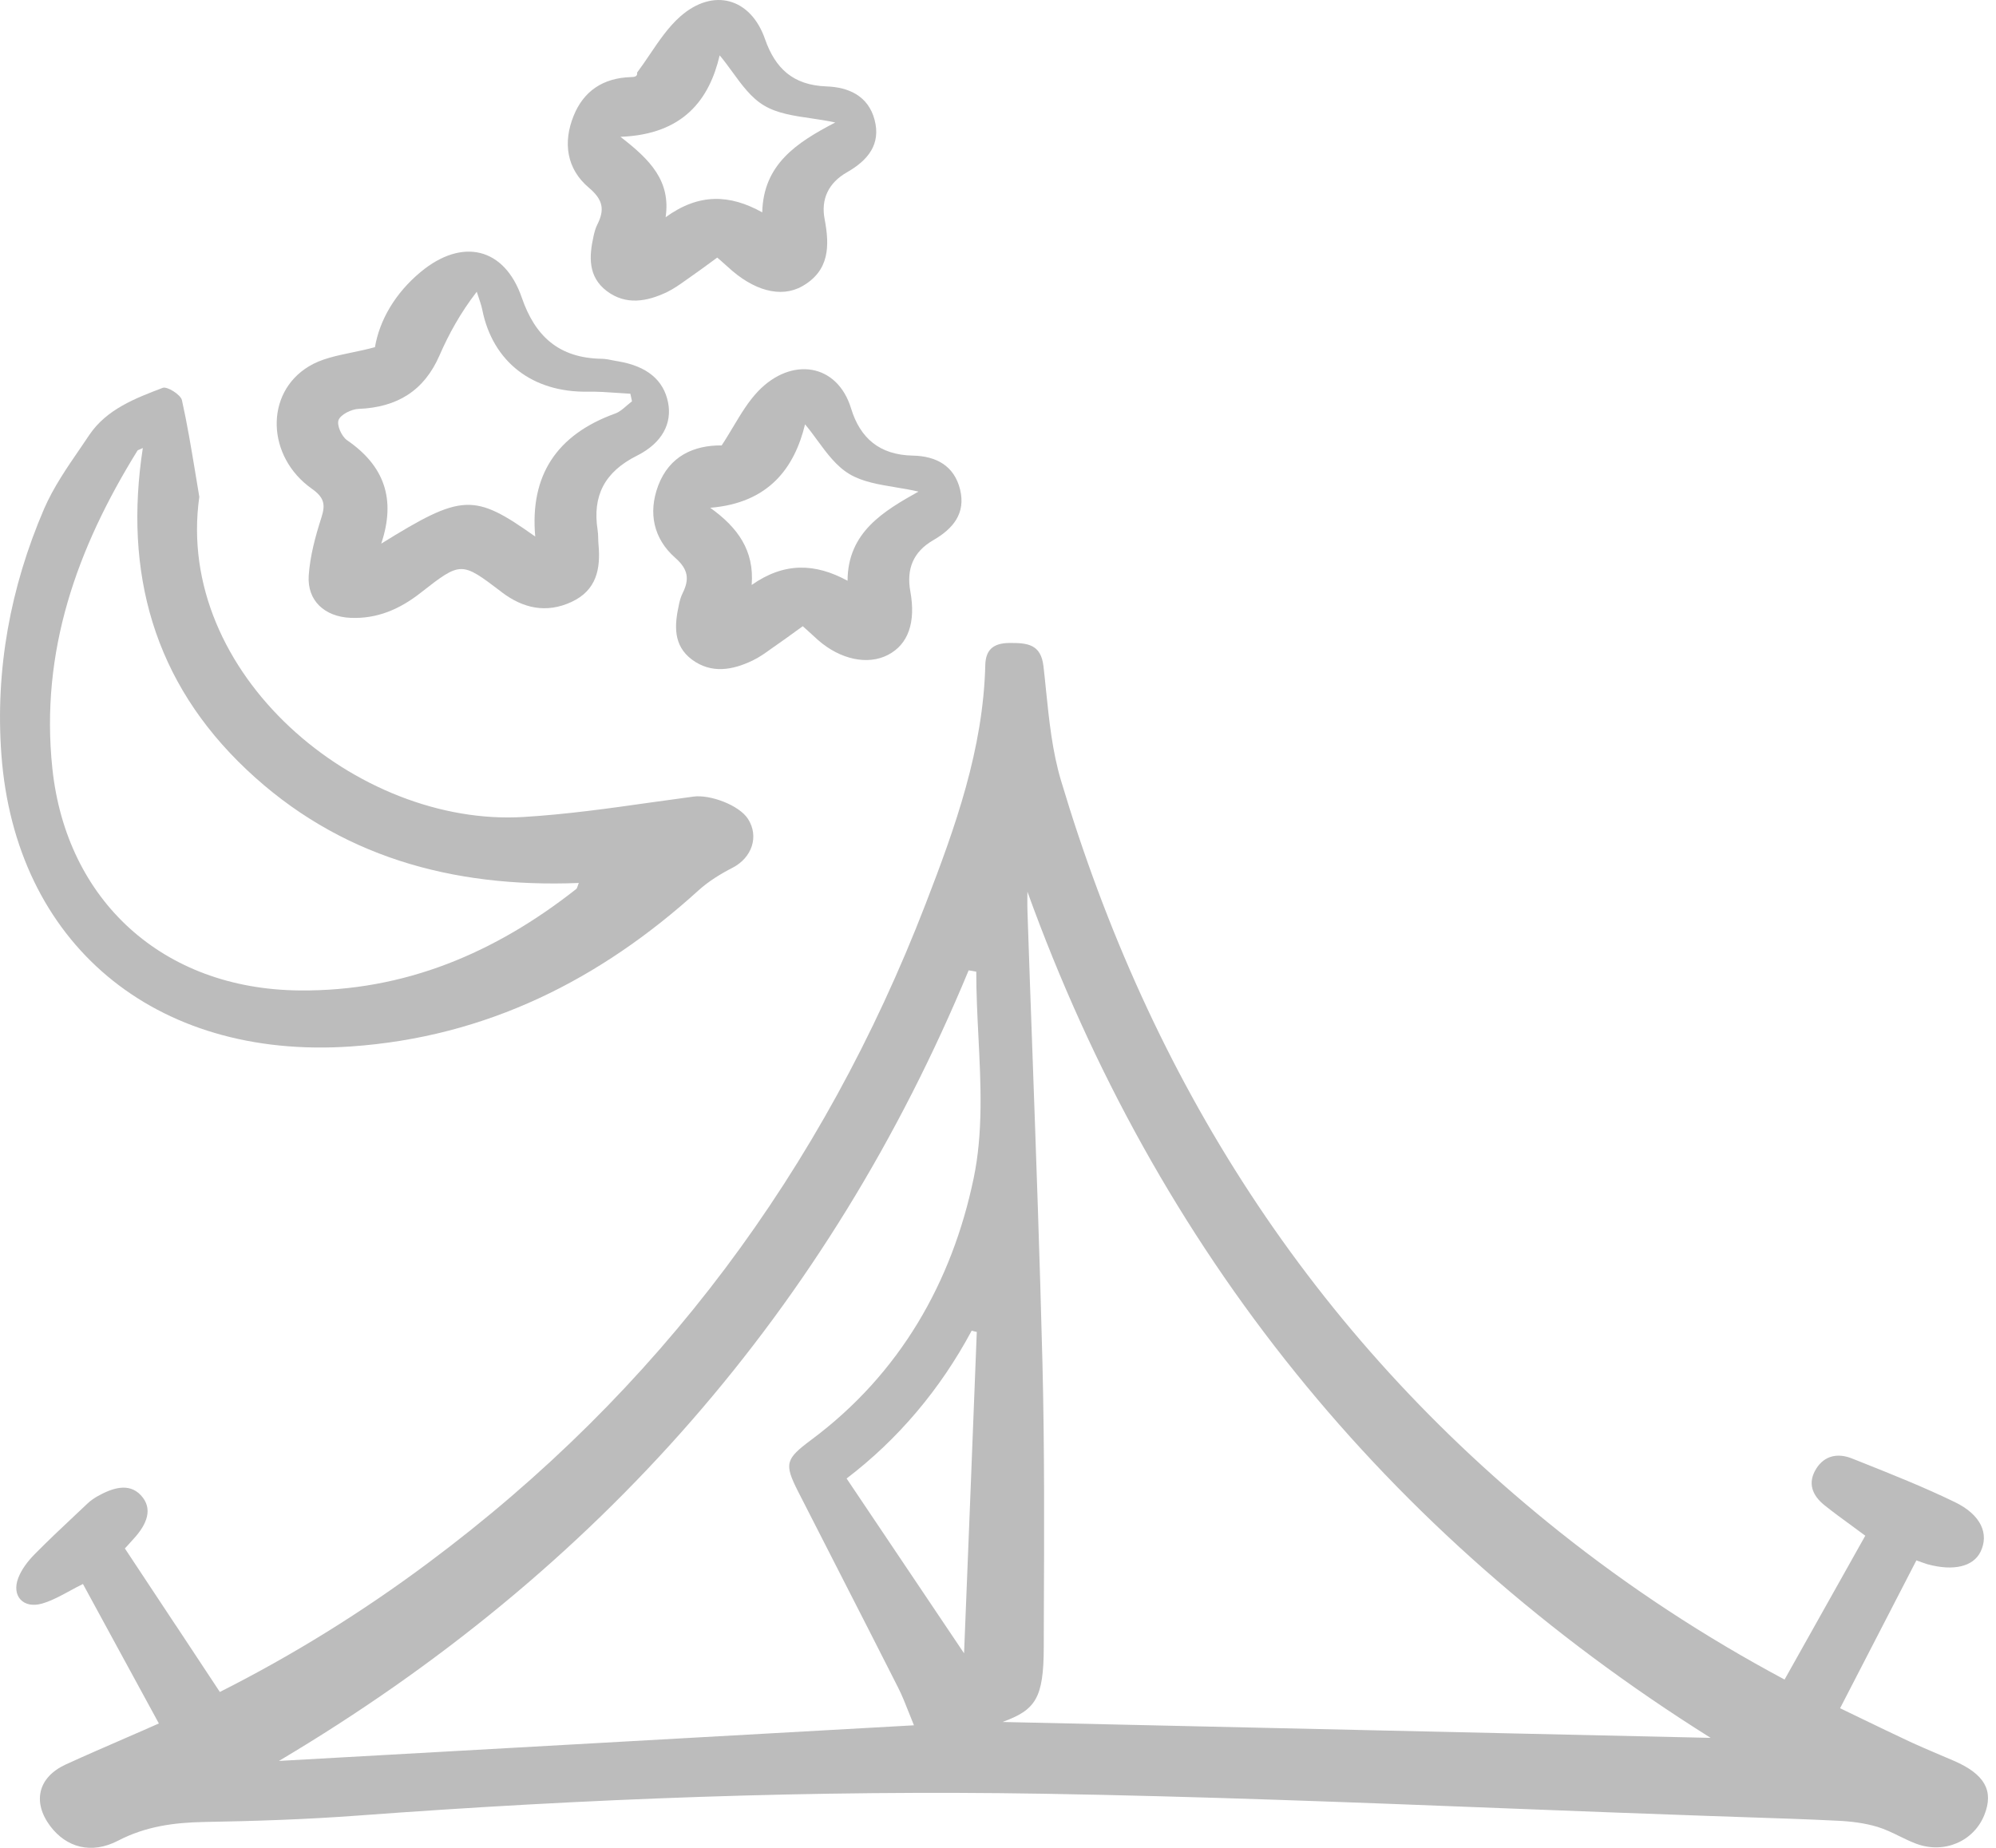 <svg width="27" height="25" viewBox="0 0 27 25" fill="none" xmlns="http://www.w3.org/2000/svg">
<path fill-rule="evenodd" clip-rule="evenodd" d="M9.702 3.485C9.659 3.516 9.618 3.546 9.576 3.577C9.502 3.631 9.429 3.685 9.355 3.736C9.33 3.753 9.305 3.771 9.28 3.789C9.197 3.848 9.113 3.908 9.022 3.952C8.751 4.081 8.466 4.133 8.207 3.937C7.952 3.743 7.968 3.469 8.029 3.195C8.041 3.14 8.056 3.085 8.081 3.036C8.18 2.838 8.16 2.703 7.965 2.539C7.664 2.285 7.613 1.927 7.76 1.566C7.895 1.231 8.159 1.054 8.535 1.043C8.581 1.042 8.627 1.037 8.618 0.982C8.678 0.902 8.735 0.818 8.791 0.735C8.916 0.55 9.041 0.365 9.204 0.221C9.651 -0.17 10.155 -0.026 10.348 0.528C10.487 0.926 10.728 1.152 11.178 1.169C11.483 1.179 11.745 1.3 11.83 1.619C11.919 1.952 11.741 2.168 11.46 2.329C11.208 2.472 11.102 2.693 11.155 2.966C11.224 3.328 11.221 3.663 10.851 3.873C10.559 4.037 10.188 3.93 9.843 3.609C9.813 3.581 9.782 3.554 9.743 3.52L9.702 3.485ZM11.299 1.657C11.189 1.633 11.079 1.617 10.973 1.601C10.736 1.567 10.515 1.534 10.338 1.429C10.162 1.326 10.033 1.147 9.905 0.971C9.849 0.895 9.794 0.818 9.735 0.749C9.596 1.341 9.249 1.819 8.393 1.851C8.798 2.164 9.075 2.449 9.004 2.939C9.456 2.611 9.873 2.629 10.311 2.873C10.326 2.223 10.776 1.929 11.299 1.657Z" fill="#BCBCBC"/>
<path fill-rule="evenodd" clip-rule="evenodd" d="M5.691 3.679C5.345 3.966 5.134 4.332 5.072 4.697C4.966 4.726 4.861 4.748 4.76 4.769C4.544 4.814 4.343 4.856 4.179 4.956C3.577 5.318 3.606 6.18 4.218 6.612C4.383 6.729 4.406 6.822 4.348 7.001C4.266 7.256 4.194 7.522 4.176 7.787C4.154 8.126 4.39 8.343 4.741 8.359C5.103 8.375 5.41 8.24 5.689 8.021C6.236 7.593 6.24 7.596 6.779 8.005L6.79 8.014C7.074 8.229 7.389 8.302 7.73 8.144C8.072 7.986 8.126 7.693 8.096 7.367C8.093 7.34 8.093 7.312 8.092 7.285C8.091 7.247 8.09 7.209 8.084 7.171C8.012 6.711 8.176 6.386 8.614 6.166C8.964 5.991 9.092 5.723 9.037 5.445C8.976 5.141 8.753 4.956 8.366 4.889C8.343 4.886 8.321 4.881 8.299 4.877C8.246 4.866 8.193 4.855 8.139 4.854C7.559 4.845 7.237 4.547 7.058 4.026C6.824 3.348 6.253 3.213 5.691 3.679ZM7.24 7.259C6.409 6.669 6.253 6.676 5.157 7.355C5.359 6.751 5.198 6.302 4.695 5.956C4.621 5.905 4.553 5.752 4.58 5.682C4.61 5.607 4.754 5.536 4.851 5.532C5.375 5.511 5.737 5.285 5.944 4.811C6.073 4.515 6.23 4.231 6.449 3.947C6.457 3.972 6.465 3.997 6.474 4.022C6.493 4.078 6.512 4.134 6.524 4.192C6.666 4.898 7.205 5.313 7.955 5.299C8.084 5.297 8.214 5.306 8.344 5.315C8.405 5.32 8.466 5.324 8.527 5.327C8.531 5.344 8.534 5.361 8.538 5.378C8.542 5.395 8.545 5.412 8.549 5.429C8.526 5.447 8.503 5.467 8.48 5.486C8.43 5.53 8.38 5.574 8.321 5.595C7.527 5.882 7.167 6.435 7.24 7.259Z" fill="#BCBCBC"/>
<path fill-rule="evenodd" clip-rule="evenodd" d="M2.696 6.722C2.359 9.111 4.832 11.191 7.083 11.053C7.663 11.018 8.24 10.937 8.816 10.855C9.006 10.829 9.195 10.802 9.384 10.777C9.605 10.748 9.998 10.892 10.118 11.079C10.271 11.317 10.171 11.604 9.911 11.739C9.747 11.823 9.585 11.923 9.45 12.045C8.12 13.253 6.582 14.032 4.744 14.158C2.074 14.341 0.207 12.749 0.019 10.212C-0.066 9.059 0.14 7.947 0.596 6.885C0.722 6.594 0.907 6.325 1.09 6.059C1.13 6 1.17 5.942 1.209 5.883C1.442 5.538 1.828 5.389 2.202 5.247C2.261 5.225 2.445 5.34 2.461 5.414C2.532 5.732 2.585 6.055 2.639 6.377C2.658 6.492 2.677 6.607 2.696 6.722ZM1.891 6.08C1.873 6.087 1.862 6.091 1.858 6.099C1.04 7.42 0.542 8.813 0.708 10.394C0.896 12.181 2.199 13.383 4.051 13.4C5.479 13.414 6.702 12.888 7.793 12.029C7.804 12.021 7.808 12.006 7.815 11.986C7.819 11.974 7.823 11.961 7.83 11.946C6.109 12.014 4.577 11.585 3.336 10.413C2.074 9.222 1.674 7.741 1.932 6.061C1.915 6.07 1.901 6.075 1.891 6.08Z" fill="#BCBCBC"/>
<path fill-rule="evenodd" clip-rule="evenodd" d="M1.695 22.483L1.691 22.476C1.498 22.12 1.309 21.773 1.122 21.43C1.061 21.46 1.002 21.492 0.945 21.523C0.82 21.591 0.7 21.656 0.573 21.694C0.316 21.77 0.153 21.593 0.247 21.349C0.292 21.231 0.377 21.121 0.467 21.029C0.648 20.846 0.836 20.668 1.025 20.491C1.078 20.442 1.13 20.392 1.183 20.342C1.224 20.303 1.272 20.27 1.321 20.242C1.513 20.135 1.74 20.054 1.904 20.228C2.08 20.415 1.978 20.628 1.821 20.804C1.789 20.841 1.755 20.878 1.721 20.915L1.689 20.949C1.917 21.294 2.143 21.635 2.37 21.978L2.382 21.995C2.578 22.292 2.775 22.59 2.974 22.891C3.968 22.389 4.902 21.808 5.784 21.151C8.922 18.816 11.133 15.822 12.518 12.237C12.924 11.188 13.3 10.135 13.328 8.998C13.333 8.795 13.432 8.701 13.653 8.699C13.897 8.697 14.081 8.714 14.115 9.014C14.128 9.123 14.139 9.233 14.15 9.343C14.192 9.753 14.235 10.166 14.351 10.556C15.556 14.595 17.725 18.04 21.099 20.727C22.044 21.479 23.051 22.141 24.14 22.723C24.481 22.114 24.821 21.509 25.157 20.91L25.232 20.777C25.173 20.733 25.115 20.691 25.057 20.648C24.927 20.553 24.8 20.461 24.678 20.363C24.512 20.229 24.448 20.061 24.569 19.869C24.683 19.688 24.865 19.658 25.049 19.731L25.148 19.77C25.585 19.944 26.022 20.118 26.443 20.322C26.8 20.495 26.908 20.753 26.791 20.994C26.692 21.196 26.425 21.259 26.073 21.163C26.052 21.157 26.032 21.15 26.002 21.139C25.981 21.131 25.956 21.122 25.923 21.111L24.891 23.111C24.992 23.159 25.09 23.207 25.187 23.254C25.404 23.359 25.615 23.461 25.827 23.56C25.962 23.623 26.1 23.681 26.237 23.74C26.302 23.767 26.366 23.794 26.43 23.822C26.847 24.003 26.973 24.227 26.843 24.553C26.701 24.911 26.3 25.086 25.92 24.944C25.842 24.915 25.768 24.878 25.693 24.842C25.596 24.794 25.498 24.747 25.396 24.716C25.222 24.664 25.035 24.641 24.853 24.633C24.436 24.612 24.019 24.599 23.602 24.585C23.445 24.58 23.289 24.575 23.132 24.569C22.216 24.537 21.301 24.502 20.386 24.466C18.299 24.384 16.213 24.303 14.125 24.268C11.024 24.216 7.925 24.334 4.831 24.564C4.142 24.615 3.451 24.638 2.759 24.65C2.35 24.658 1.969 24.71 1.599 24.902C1.237 25.091 0.898 24.996 0.679 24.705C0.436 24.38 0.514 24.046 0.887 23.873C1.158 23.749 1.431 23.631 1.713 23.508L1.713 23.508C1.856 23.446 2.001 23.383 2.149 23.317C1.995 23.033 1.843 22.756 1.695 22.483ZM13.898 12.064C13.898 12.093 13.898 12.121 13.897 12.15C13.897 12.214 13.896 12.278 13.899 12.341C13.92 12.975 13.943 13.61 13.966 14.244C14.016 15.64 14.066 17.036 14.101 18.431C14.13 19.588 14.125 20.745 14.12 21.903L14.119 22.289C14.117 22.979 14.007 23.134 13.561 23.297L16.199 23.356C18.498 23.408 20.826 23.46 23.14 23.512C18.727 20.742 15.651 16.914 13.898 12.064ZM13.206 13.146L13.103 13.128C11.211 17.691 8.102 21.254 3.773 23.824C6.645 23.663 9.49 23.504 12.363 23.342C12.34 23.287 12.319 23.232 12.297 23.177C12.25 23.058 12.204 22.94 12.147 22.828C11.895 22.329 11.64 21.831 11.386 21.334L11.385 21.332C11.188 20.947 10.991 20.562 10.795 20.177C10.605 19.802 10.626 19.74 10.971 19.482C12.18 18.583 12.879 17.338 13.17 15.944C13.3 15.324 13.268 14.672 13.235 14.02C13.22 13.728 13.206 13.435 13.206 13.146ZM11.452 20.003L13.041 22.368C13.073 21.567 13.106 20.744 13.139 19.912L13.139 19.907C13.164 19.281 13.188 18.651 13.213 18.02C13.202 18.017 13.19 18.015 13.179 18.012C13.167 18.009 13.156 18.006 13.144 18.003C12.718 18.799 12.145 19.475 11.452 20.003Z" fill="#BCBCBC"/>
<path fill-rule="evenodd" clip-rule="evenodd" d="M10.747 8.553C10.784 8.526 10.822 8.499 10.859 8.472C10.884 8.494 10.907 8.515 10.929 8.535C10.977 8.58 11.02 8.619 11.064 8.658C11.367 8.924 11.739 9.003 12.014 8.859C12.284 8.718 12.391 8.423 12.314 8C12.26 7.7 12.351 7.467 12.623 7.309C12.893 7.153 13.066 6.946 12.987 6.622C12.908 6.301 12.663 6.17 12.347 6.164C11.897 6.155 11.635 5.927 11.513 5.527C11.326 4.913 10.705 4.825 10.257 5.291C10.124 5.43 10.024 5.597 9.918 5.774C9.868 5.857 9.818 5.942 9.762 6.026C9.389 6.023 9.054 6.167 8.902 6.574C8.766 6.94 8.841 7.289 9.134 7.547C9.314 7.705 9.326 7.84 9.234 8.025C9.209 8.075 9.194 8.13 9.183 8.185C9.123 8.458 9.103 8.734 9.363 8.926C9.624 9.117 9.908 9.067 10.179 8.937C10.27 8.894 10.352 8.835 10.435 8.775C10.461 8.757 10.486 8.739 10.512 8.721C10.591 8.667 10.668 8.61 10.747 8.553ZM12.424 6.651C11.956 6.914 11.467 7.199 11.465 7.857C11.028 7.62 10.611 7.603 10.168 7.914C10.205 7.449 9.981 7.137 9.607 6.87C10.402 6.805 10.747 6.328 10.89 5.741C10.947 5.808 11.001 5.882 11.056 5.957C11.183 6.13 11.312 6.307 11.489 6.413C11.666 6.519 11.888 6.555 12.116 6.593C12.219 6.61 12.322 6.627 12.424 6.651Z" fill="#BCBCBC"/>
</svg>
